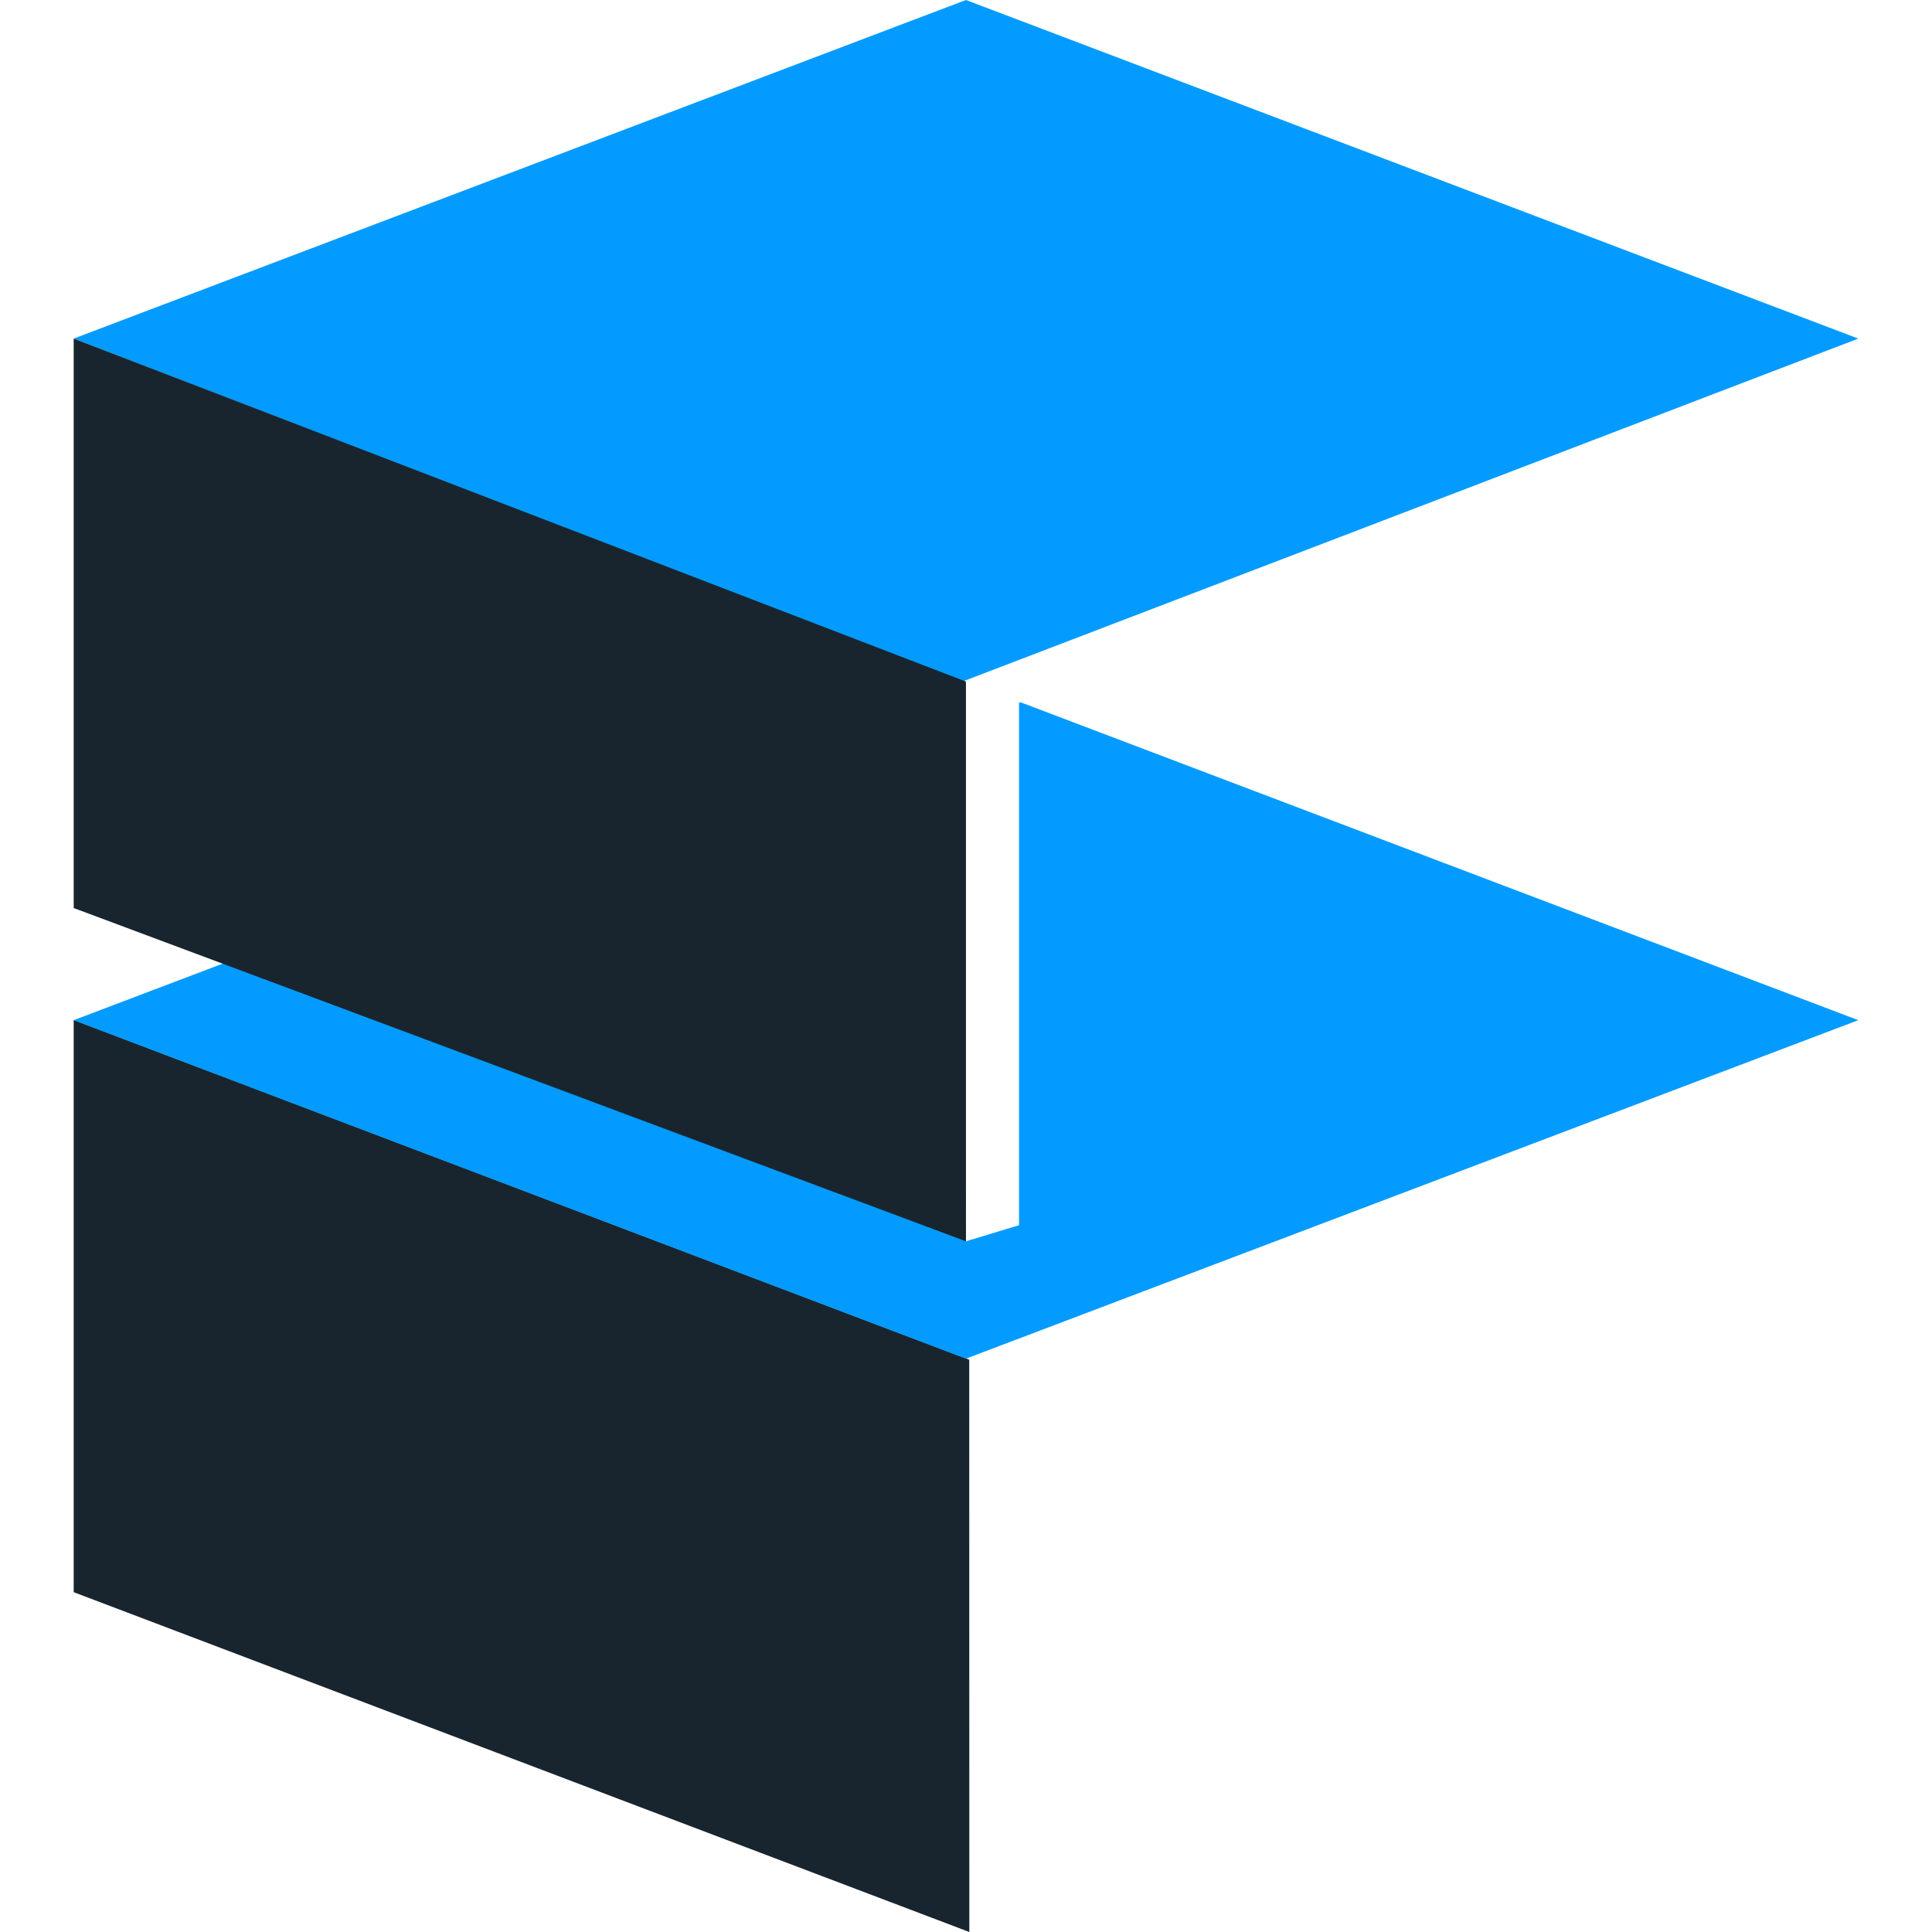 <svg xmlns="http://www.w3.org/2000/svg" width="38pt" height="38pt" viewBox="0 0 174.25 188.64">
    <defs>
        <style>.cls-1{fill:#18252e;}.cls-2{fill:#039bff;}</style>
    </defs>
    <title>Finsemble Documentation</title>
    <g id="Layer_2" data-name="Layer 2">
        <g id="Layer_2-2" data-name="Layer 2">
            <polygon class="cls-1" points="87.3 188.46 0.17 155.4 0.17 99.77 87.3 132.83 87.3 188.46"/>
            <path class="cls-1" d="M87.45,188.64,0,155.46V99.59l87.44,33.17ZM.33,155.34l86.81,32.94V132.89L.33,100Z"/>
            <polygon class="cls-2" points="92.3 119.63 87.12 121.2 86.77 66.68 0 99.61 87.12 132.66 174.25 99.61 92.45 68.57 92.3 68.63 92.3 119.63"/>
            <polygon class="cls-2" points="174.25 33.06 86.77 66.55 0 33.06 87.12 0 174.25 33.06"/>
            <path class="cls-1" d="M0,88.66,87.12,121.2V66.55L0,33.06Z"/>
        </g>
    </g>
</svg>